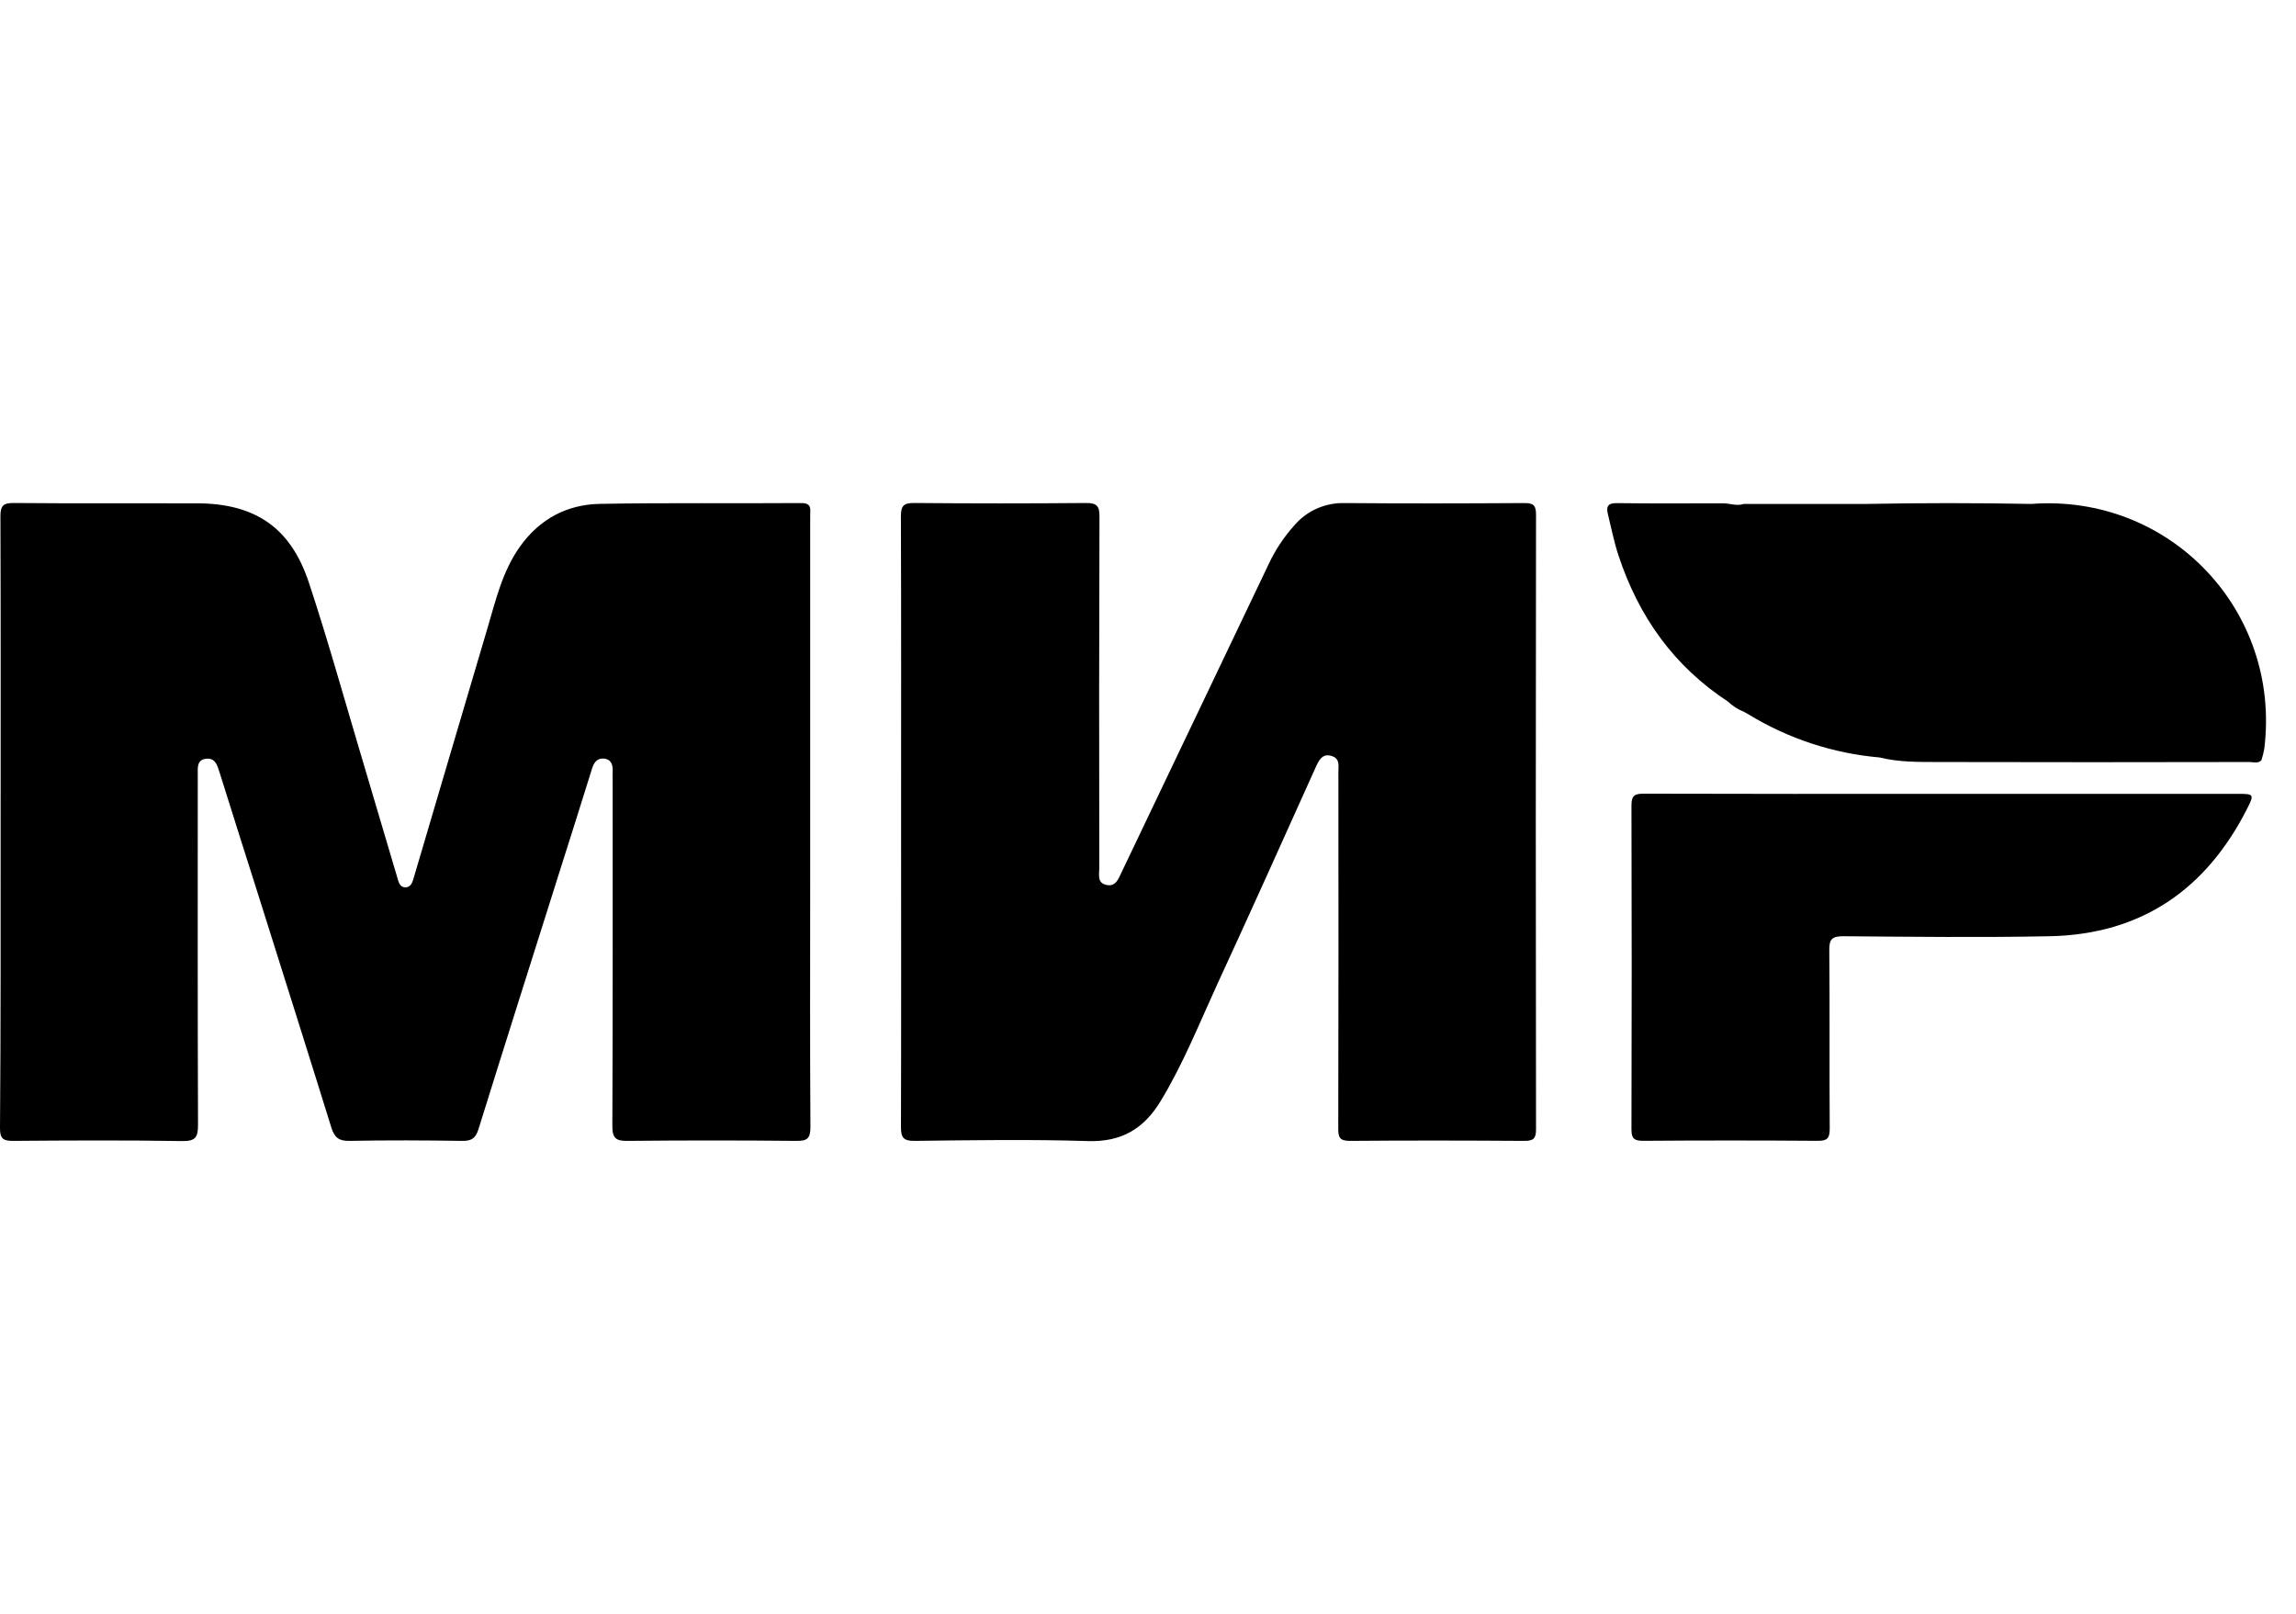 <svg width="37" height="26" viewBox="0 0 37 11"  xmlns="http://www.w3.org/2000/svg">
<path d="M0.01 5.74C0.01 4.101 0.013 2.462 0.007 0.823C0.007 0.658 0.042 0.602 0.219 0.604C1.204 0.613 2.19 0.606 3.176 0.609C4.112 0.612 4.685 1 4.978 1.888C5.268 2.762 5.516 3.65 5.778 4.532C5.988 5.237 6.197 5.941 6.405 6.647C6.424 6.712 6.441 6.791 6.526 6.796C6.623 6.801 6.646 6.713 6.667 6.644C7.061 5.313 7.451 3.981 7.847 2.65C7.986 2.184 8.092 1.706 8.385 1.298C8.702 0.858 9.14 0.628 9.667 0.618C10.748 0.598 11.831 0.613 12.912 0.605C13.088 0.605 13.056 0.707 13.056 0.805C13.056 2.802 13.056 4.799 13.056 6.796C13.056 8.083 13.051 9.371 13.06 10.659C13.06 10.847 13.005 10.883 12.83 10.881C11.927 10.872 11.024 10.872 10.121 10.881C9.928 10.884 9.867 10.843 9.868 10.637C9.876 8.785 9.873 6.932 9.873 5.08C9.873 5.032 9.87 4.984 9.873 4.936C9.879 4.829 9.855 4.734 9.732 4.722C9.617 4.711 9.567 4.793 9.537 4.895C9.368 5.44 9.195 5.983 9.023 6.526C8.584 7.916 8.143 9.304 7.71 10.694C7.665 10.838 7.6 10.883 7.451 10.881C6.845 10.872 6.238 10.869 5.632 10.881C5.461 10.884 5.392 10.827 5.342 10.674C4.953 9.421 4.556 8.17 4.162 6.918C3.953 6.257 3.741 5.595 3.535 4.934C3.5 4.822 3.464 4.71 3.324 4.724C3.172 4.739 3.186 4.867 3.187 4.979C3.187 6.858 3.184 8.738 3.191 10.618C3.191 10.817 3.157 10.887 2.937 10.884C2.027 10.869 1.117 10.874 0.207 10.881C0.045 10.881 0 10.84 0 10.677C0.013 9.031 0.01 7.385 0.01 5.74Z" />
<path d="M14.521 5.735C14.521 4.096 14.524 2.458 14.518 0.82C14.518 0.647 14.563 0.602 14.735 0.604C15.658 0.612 16.582 0.612 17.506 0.604C17.683 0.604 17.718 0.659 17.718 0.825C17.712 2.711 17.711 4.598 17.715 6.484C17.715 6.589 17.677 6.724 17.828 6.757C17.98 6.791 18.023 6.661 18.073 6.556C18.863 4.9 19.654 3.244 20.445 1.588C20.55 1.363 20.688 1.155 20.853 0.97C20.953 0.852 21.078 0.757 21.22 0.694C21.362 0.631 21.516 0.601 21.671 0.605C22.635 0.613 23.6 0.611 24.566 0.605C24.707 0.605 24.753 0.639 24.753 0.787C24.748 4.092 24.748 7.396 24.753 10.7C24.753 10.85 24.703 10.881 24.564 10.881C23.627 10.875 22.69 10.873 21.752 10.881C21.584 10.881 21.566 10.819 21.566 10.678C21.57 8.764 21.571 6.85 21.568 4.936C21.568 4.843 21.594 4.732 21.477 4.686C21.332 4.631 21.27 4.717 21.213 4.838C20.683 6.016 20.153 7.195 19.612 8.367C19.323 8.997 19.066 9.643 18.704 10.239C18.434 10.686 18.073 10.901 17.532 10.884C16.603 10.855 15.671 10.87 14.742 10.881C14.552 10.883 14.518 10.823 14.519 10.649C14.524 9.012 14.521 7.374 14.521 5.735Z" />
<path d="M31.312 5.29C32.897 5.29 34.481 5.29 36.066 5.29C36.318 5.29 36.331 5.296 36.213 5.528C35.553 6.831 34.507 7.554 33.031 7.584C31.922 7.606 30.813 7.593 29.704 7.584C29.516 7.584 29.477 7.638 29.479 7.815C29.488 8.772 29.479 9.728 29.486 10.685C29.486 10.839 29.445 10.882 29.291 10.88C28.354 10.873 27.416 10.873 26.479 10.88C26.337 10.88 26.291 10.845 26.291 10.698C26.296 8.956 26.296 7.215 26.291 5.473C26.291 5.306 26.354 5.287 26.498 5.287C28.102 5.291 29.707 5.292 31.312 5.29Z" />
<path d="M32.732 0.619C31.85 0.602 30.967 0.602 30.085 0.619H28.1C27.988 0.657 27.878 0.61 27.769 0.609C27.198 0.609 26.627 0.614 26.056 0.606C25.898 0.603 25.883 0.672 25.913 0.791C25.967 1.011 26.011 1.235 26.082 1.449C26.406 2.432 26.975 3.235 27.85 3.806C27.968 3.806 28.043 3.873 28.101 3.967C28.127 3.982 28.154 3.997 28.181 4.012C28.822 4.402 29.544 4.639 30.292 4.704V4.704C30.595 4.78 30.906 4.776 31.215 4.777C32.892 4.781 34.57 4.781 36.248 4.777C36.312 4.777 36.385 4.807 36.442 4.749C36.461 4.69 36.477 4.631 36.488 4.57C36.768 2.342 34.97 0.451 32.732 0.619Z" />
<path d="M27.85 3.806C28.035 3.703 28.062 3.842 28.1 3.967C28.007 3.93 27.922 3.875 27.85 3.806V3.806Z" />
<defs>
<linearGradient id="paint0_linear_63_320" x1="25.9" y1="2.696" x2="36.516" y2="2.696" gradientUnits="userSpaceOnUse">
<stop stop-color="#FEFEFE"/>
<stop offset="1" stop-color="#B4B4B4"/>
</linearGradient>
</defs>
</svg>
